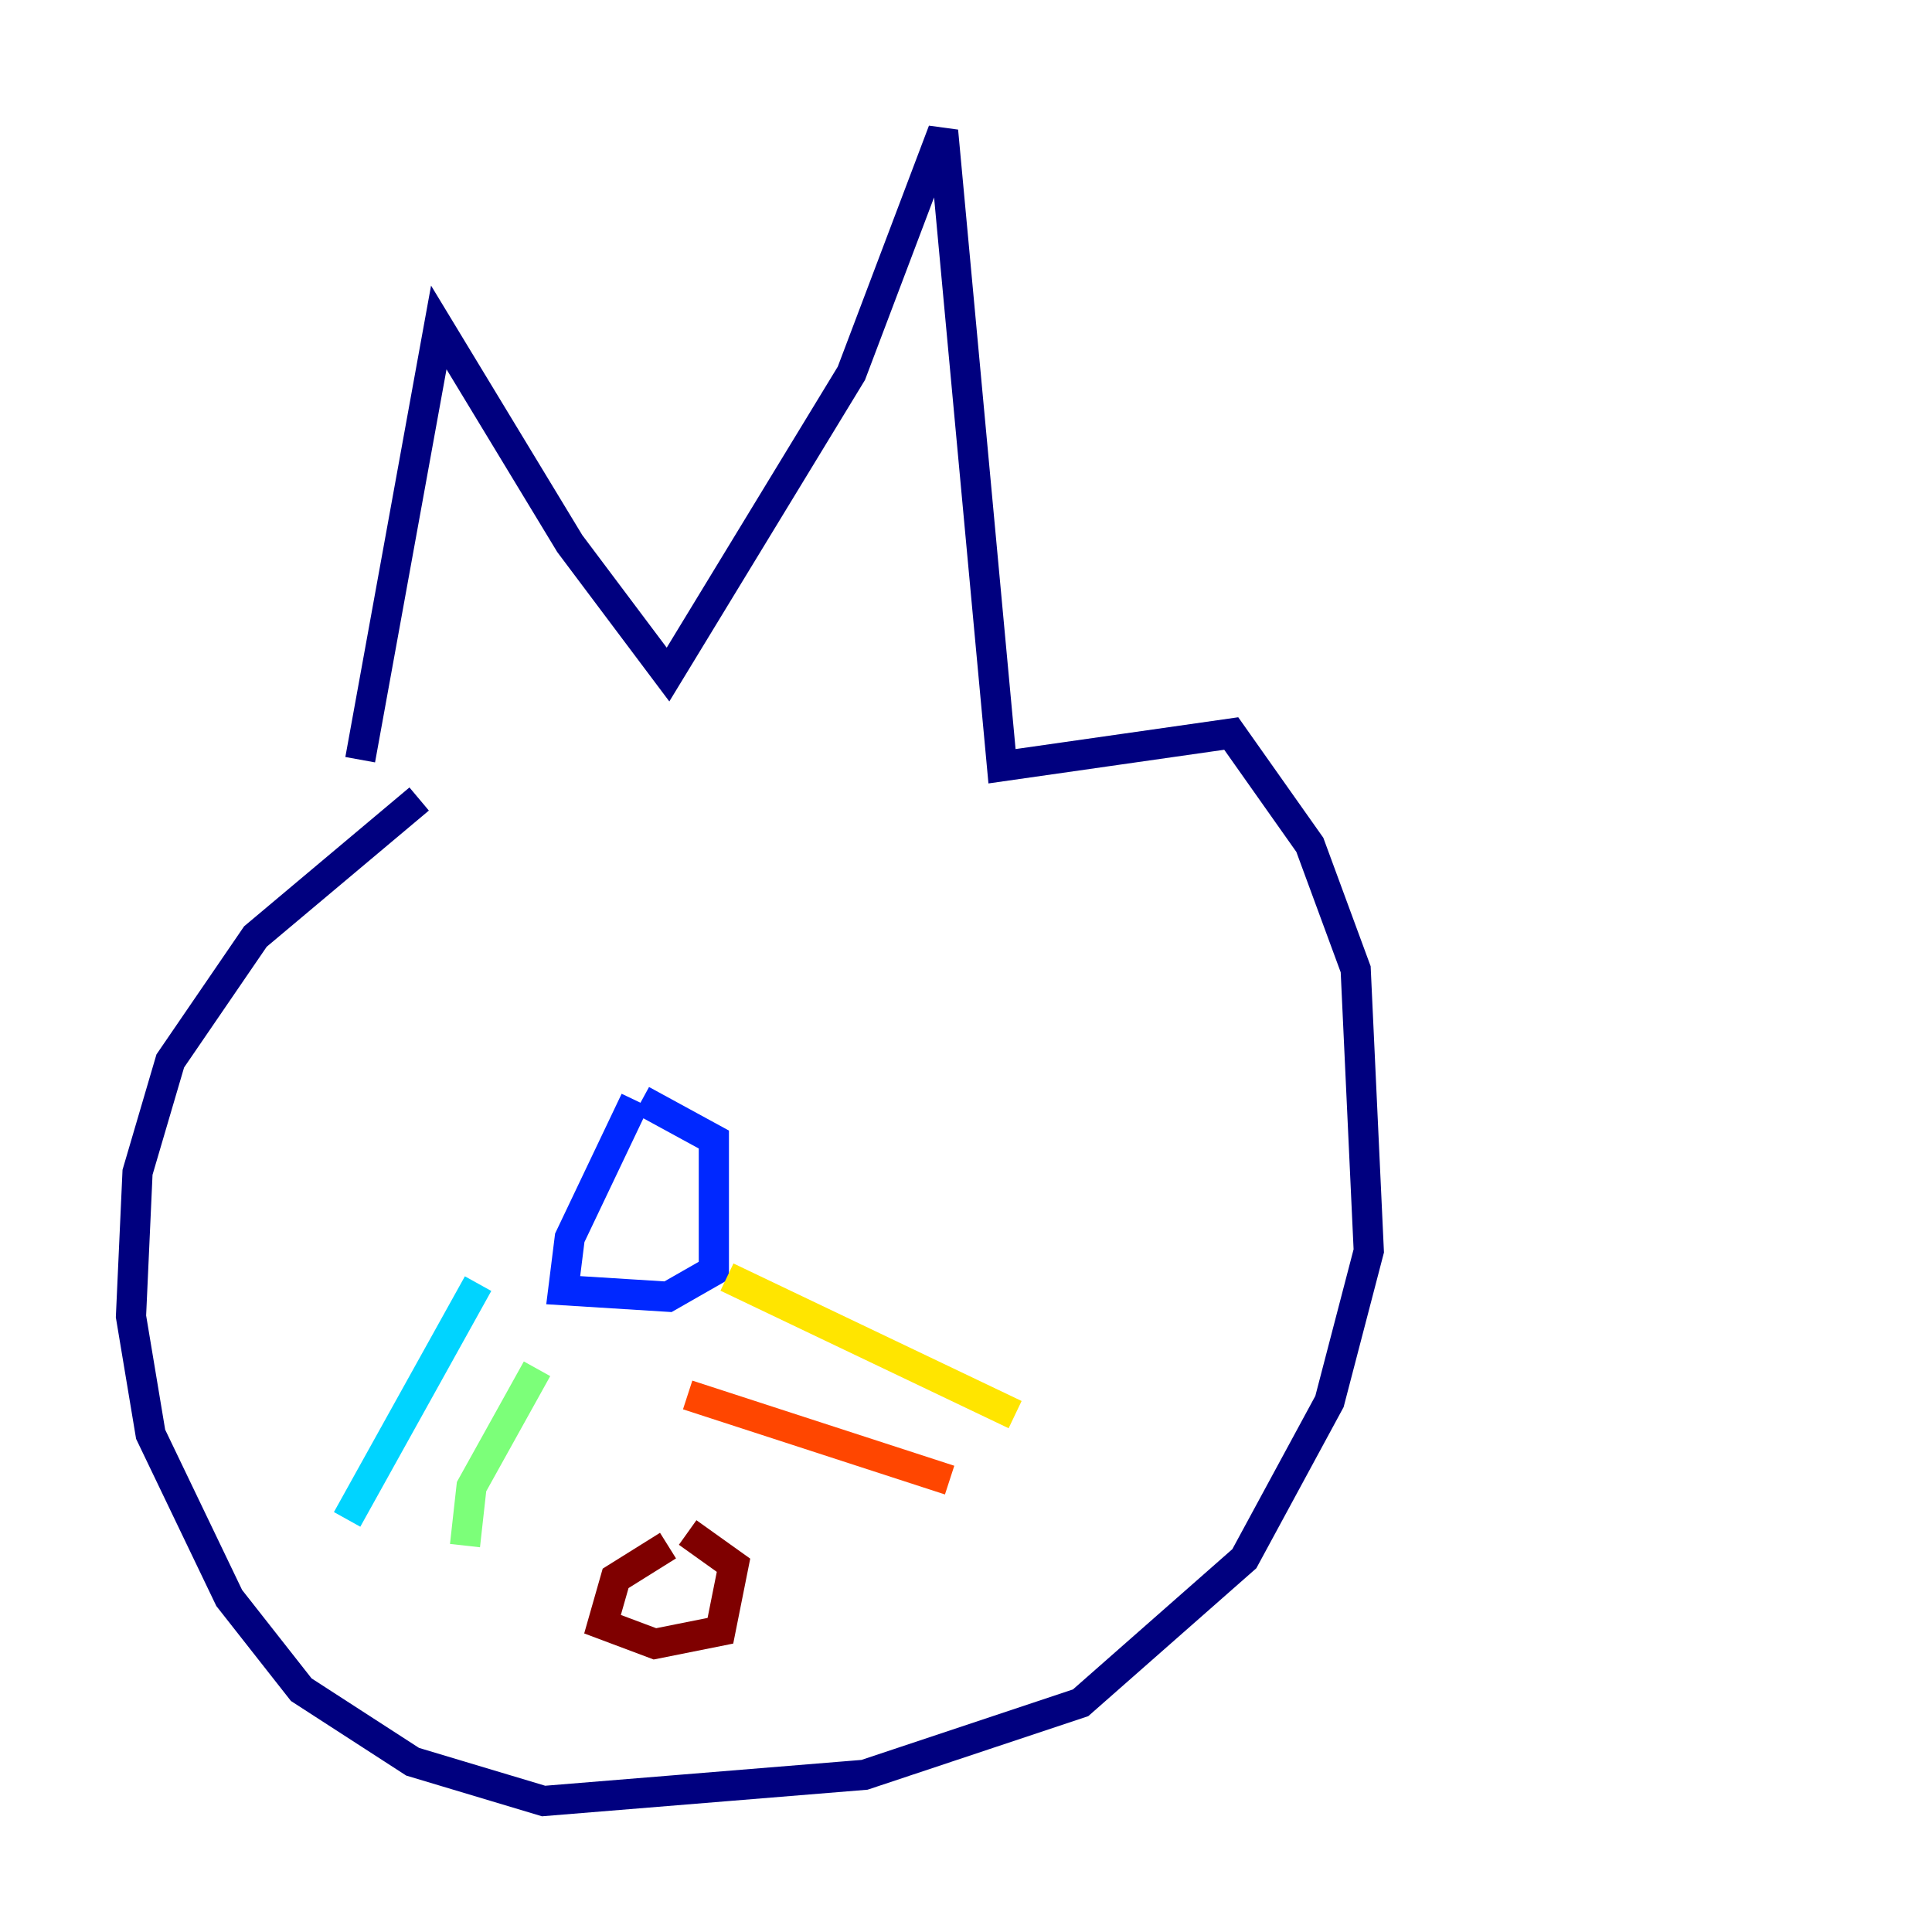 <?xml version="1.0" encoding="utf-8" ?>
<svg baseProfile="tiny" height="128" version="1.2" viewBox="0,0,128,128" width="128" xmlns="http://www.w3.org/2000/svg" xmlns:ev="http://www.w3.org/2001/xml-events" xmlns:xlink="http://www.w3.org/1999/xlink"><defs /><polyline fill="none" points="27.77,52.936 16.922,62.047 11.281,70.291 9.112,77.668 8.678,87.214 9.98,95.024 15.186,105.871 19.959,111.946 27.336,116.719 36.014,119.322 57.275,117.586 71.593,112.814 82.441,103.268 88.081,92.854 90.685,82.875 89.817,64.217 86.78,55.973 81.573,48.597 66.386,50.766 62.481,8.678 56.407,24.732 44.258,44.691 37.749,36.014 29.071,21.695 23.864,50.332" stroke="#00007f" stroke-width="2" /><polyline fill="none" points="42.088,72.895 37.749,82.007 37.315,85.478 44.258,85.912 47.295,84.176 47.295,75.498 42.522,72.895" stroke="#0028ff" stroke-width="2" /><polyline fill="none" points="31.675,85.044 22.997,100.664" stroke="#00d4ff" stroke-width="2" /><polyline fill="none" points="35.58,90.685 31.241,98.495 30.807,102.4" stroke="#7cff79" stroke-width="2" /><polyline fill="none" points="48.163,84.61 67.254,93.722" stroke="#ffe500" stroke-width="2" /><polyline fill="none" points="45.559,92.42 62.915,98.061" stroke="#ff4600" stroke-width="2" /><polyline fill="none" points="44.258,102.4 40.786,104.57 39.919,107.607 43.39,108.909 47.729,108.041 48.597,103.702 45.559,101.532" stroke="#7f0000" stroke-width="2" /></svg>